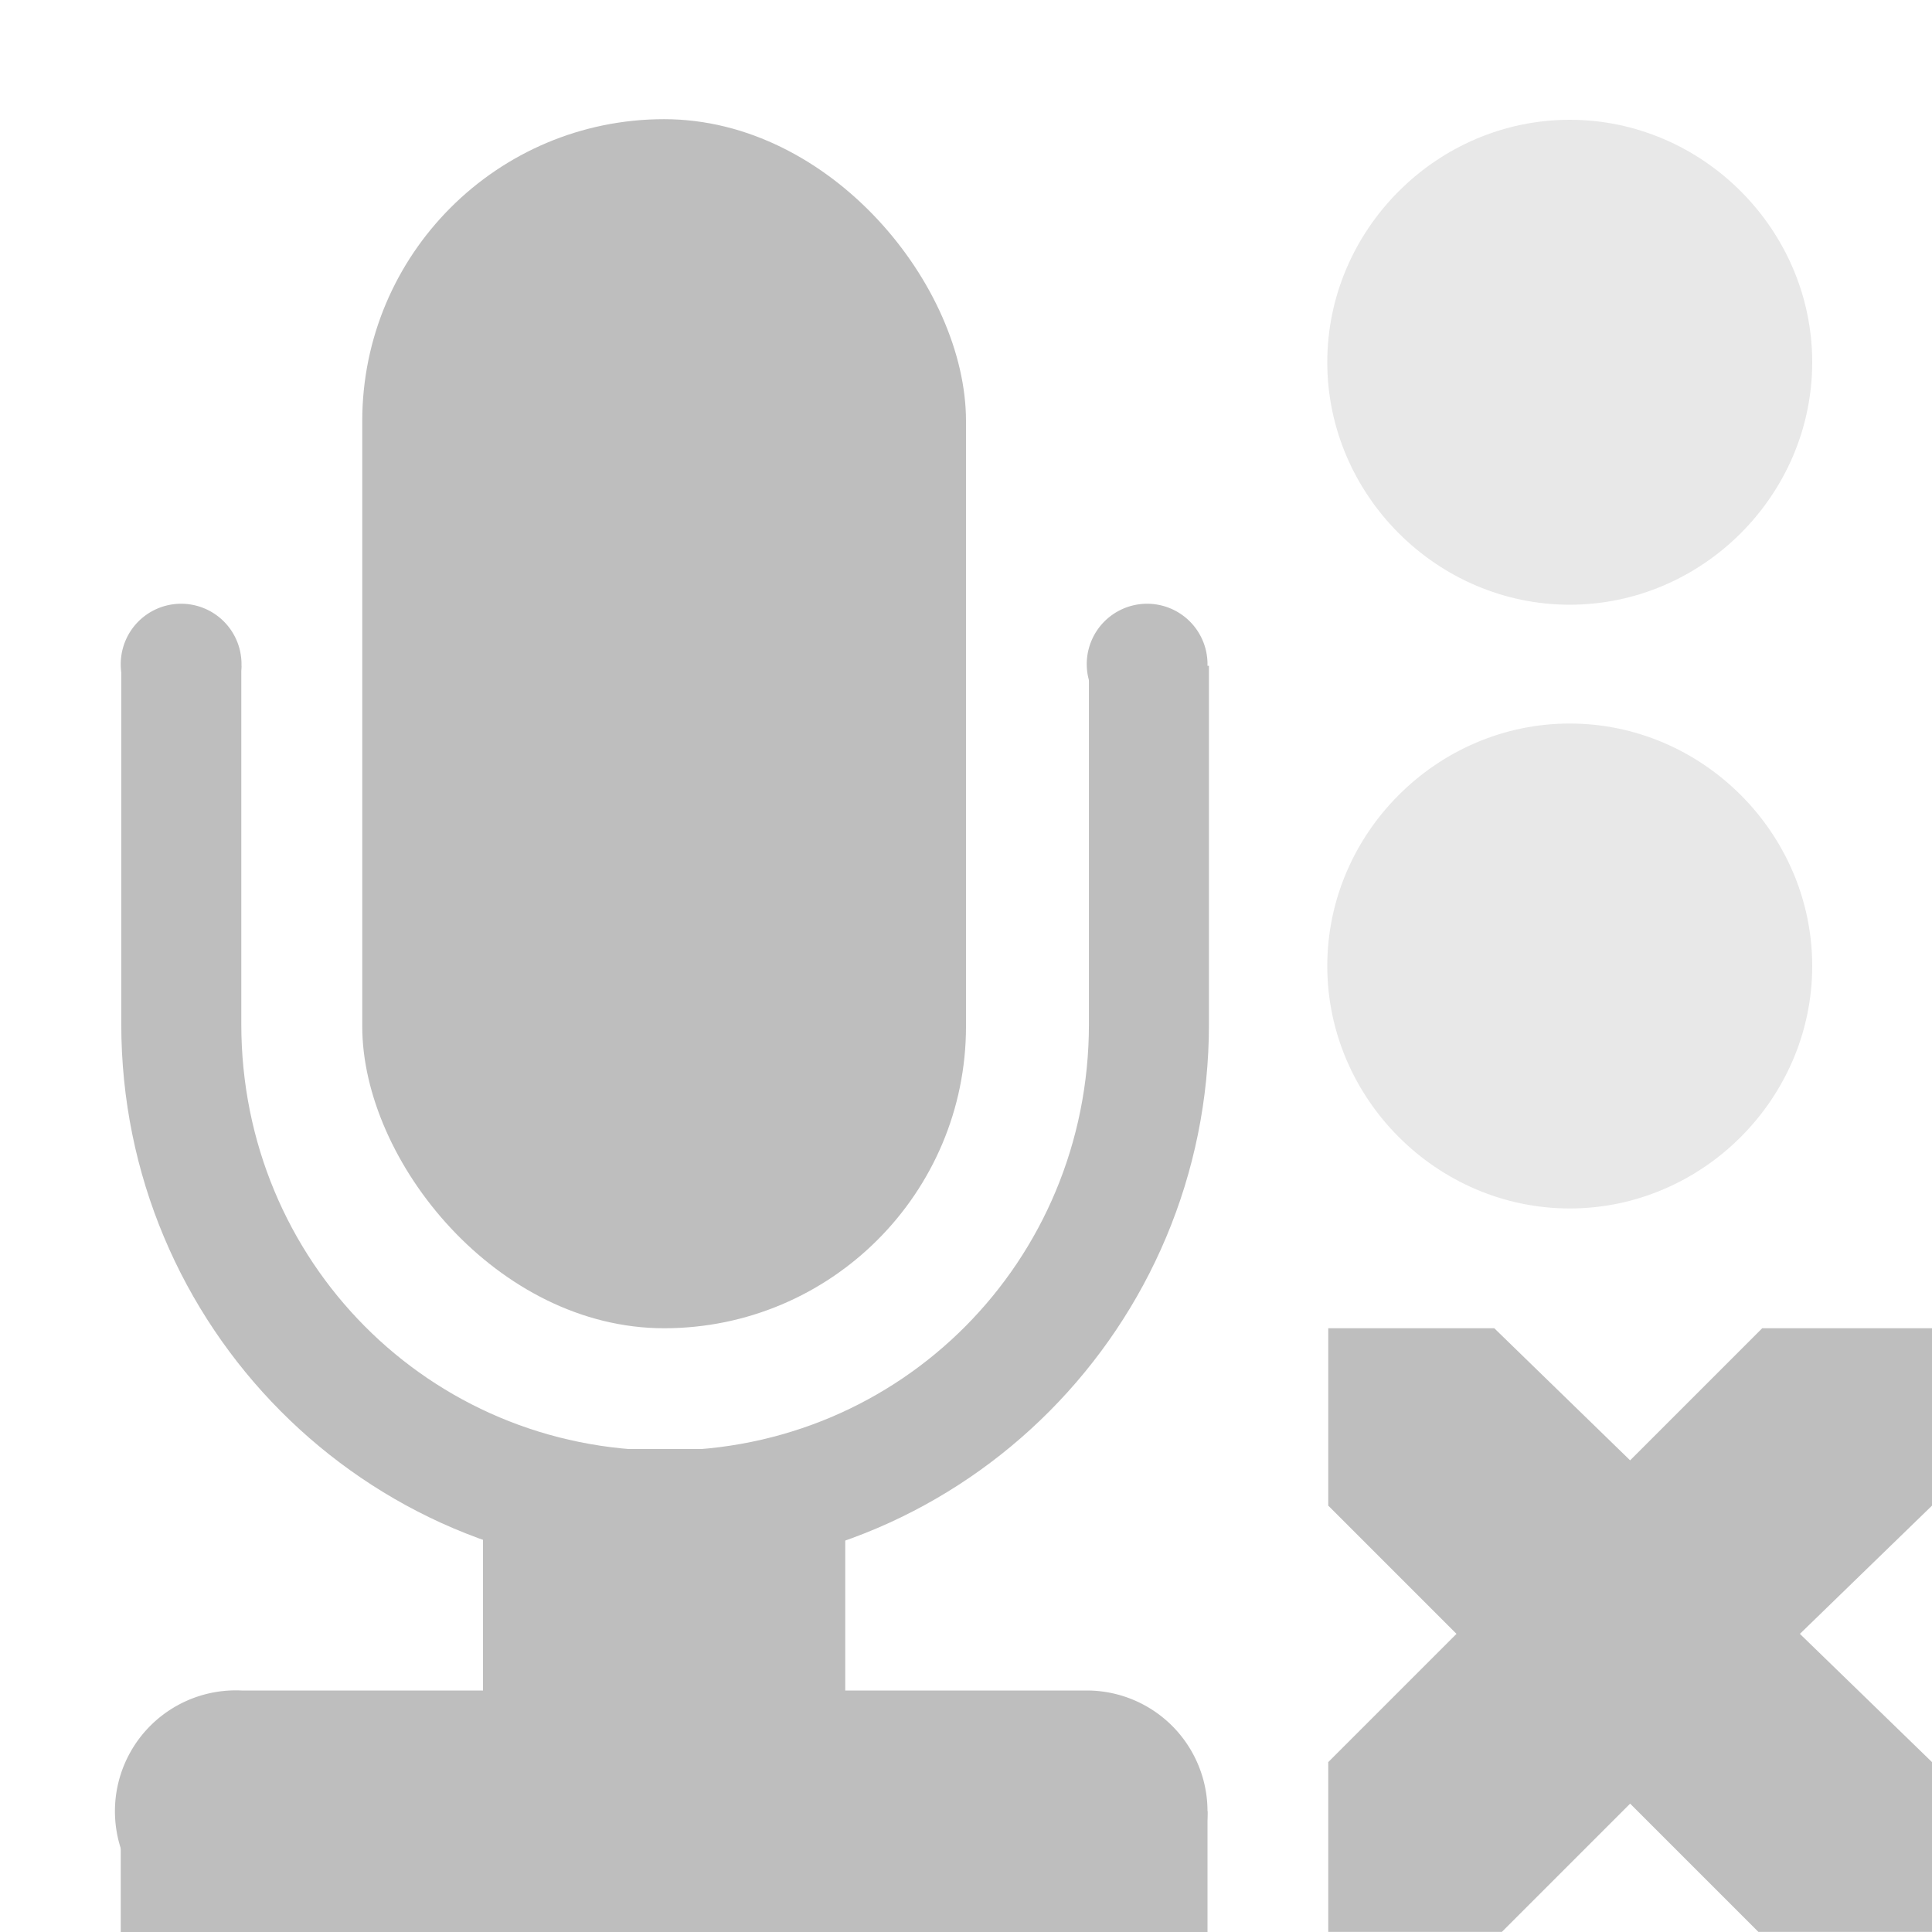 <svg height="16.001" width="16" xmlns="http://www.w3.org/2000/svg" xmlns:xlink="http://www.w3.org/1999/xlink"><clipPath id="a"><path d="m21 281h14v11h-14z"/></clipPath><g fill="#bebebe"><rect height="10.013" rx="2.5" width="5" x="3" y=".987"/><path clip-path="url(#a)" d="m27.969 273.625c-2.502 0-4.531 2.029-4.531 4.531v5.812c0 2.502 2.029 4.531 4.531 4.531s4.531-2.029 4.531-4.531v-5.812c0-2.502-2.029-4.531-4.531-4.531zm0 1c1.964 0 3.531 1.567 3.531 3.531v5.812c0 1.964-1.567 3.531-3.531 3.531s-3.531-1.567-3.531-3.531v-5.812c0-1.964 1.567-3.531 3.531-3.531z" transform="matrix(.994 0 0 1 -22.293 -275.486)"/><path d="m2 5.5a.5.5 0 1 1 -1 0 .5.5 0 1 1 1 0z" stroke-width=".5"/><path d="m10 5.5a.5.5 0 1 1 -1 0 .5.5 0 1 1 1 0z" stroke-width=".5"/><path d="m1.906 14a1.001 1.001 0 1 0 .094 2h7a1 1 0 1 0 0-2h-7a1 1 0 0 0 -.094 0z"/><path d="m1 15h9v1h-9z"/><path d="m4 12h3v4h-3z"/><path d="m13.0.992c-1.099 0-2.008.909-2.008 2.008s.909 2.008 2.008 2.008 2.008-.909 2.008-2.008-.909-2.008-2.008-2.008z" opacity=".35"/><path d="m13 5.992c-1.099 0-2.008.909-2.008 2.008s.909 2.008 2.008 2.008 2.008-.909 2.008-2.008-.909-2.008-2.008-2.008z" opacity=".35"/><path d="m11 11h1.375l1.125 1.094 1.094-1.094h1.406v1.469l-1.094 1.062 1.094 1.062v1.406h-1.438l-1.062-1.062-1.062 1.062h-1.438v-1.406l1.062-1.062-1.062-1.062z"/></g></svg>